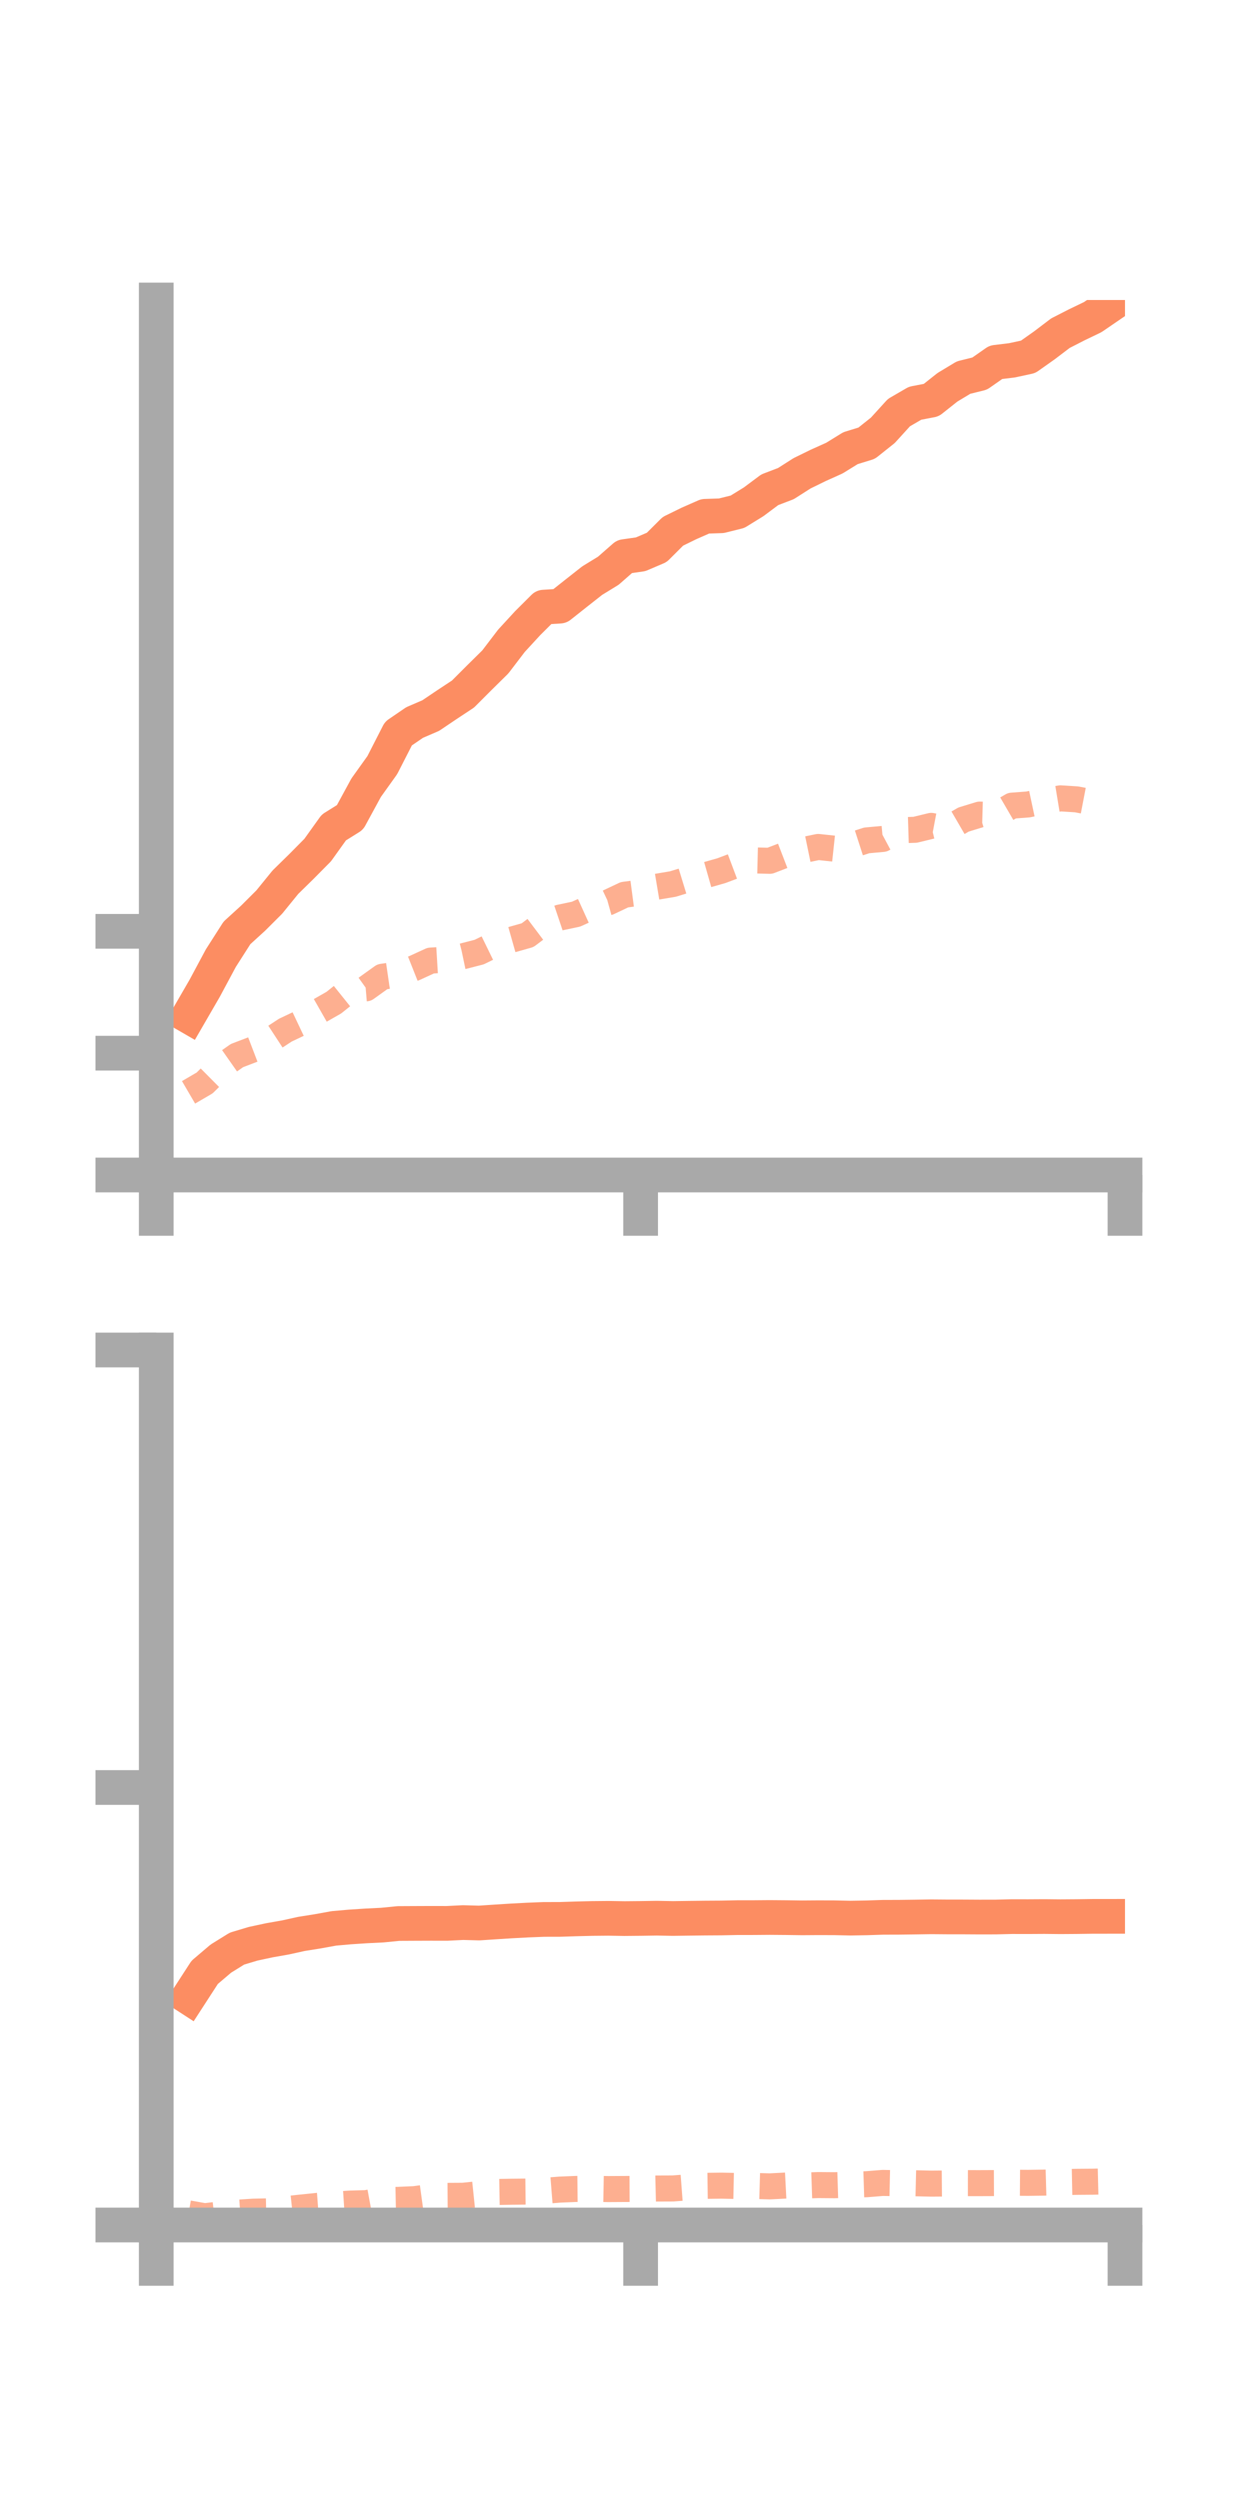 <?xml version="1.0" encoding="utf-8" standalone="no"?>
<!DOCTYPE svg PUBLIC "-//W3C//DTD SVG 1.1//EN"
  "http://www.w3.org/Graphics/SVG/1.1/DTD/svg11.dtd">
<!-- Created with matplotlib (https://matplotlib.org/) -->
<svg height="144pt" version="1.1" viewBox="0 0 72 144" width="72pt" xmlns="http://www.w3.org/2000/svg" xmlns:xlink="http://www.w3.org/1999/xlink">
 <defs>
  <style type="text/css">*{stroke-linecap:butt;stroke-linejoin:round;}</style>
 </defs>
 <g id="figure_1">
  <g id="patch_1">
   <path d="M 0 144 
L 72 144 
L 72 0 
L 0 0 
z
" style="fill:none;"/>
  </g>
  <g id="axes_1">
   <g id="patch_2">
    <path d="M 9 67.68 
L 64.8 67.68 
L 64.8 17.28 
L 9 17.28 
z
" style="fill:none;"/>
   </g>
   <g id="matplotlib.axis_1">
    <g id="xtick_1">
     <g id="line2d_1">
      <defs>
       <path d="M 0 0 
L 0 3.5 
" id="mcc906df296" style="stroke:#a9a9a9;stroke-width:2;"/>
      </defs>
      <g>
       <use style="fill:#a9a9a9;stroke:#a9a9a9;stroke-width:2;" x="9" xlink:href="#mcc906df296" y="67.68"/>
      </g>
     </g>
    </g>
    <g id="xtick_2">
     <g id="line2d_2">
      <g>
       <use style="fill:#a9a9a9;stroke:#a9a9a9;stroke-width:2;" x="36.9" xlink:href="#mcc906df296" y="67.68"/>
      </g>
     </g>
    </g>
    <g id="xtick_3">
     <g id="line2d_3">
      <g>
       <use style="fill:#a9a9a9;stroke:#a9a9a9;stroke-width:2;" x="64.8" xlink:href="#mcc906df296" y="67.68"/>
      </g>
     </g>
    </g>
   </g>
   <g id="matplotlib.axis_2">
    <g id="ytick_1">
     <g id="line2d_4">
      <defs>
       <path d="M 0 0 
L -3.5 0 
" id="mab62b55ca4" style="stroke:#a9a9a9;stroke-width:2;"/>
      </defs>
      <g>
       <use style="fill:#a9a9a9;stroke:#a9a9a9;stroke-width:2;" x="9" xlink:href="#mab62b55ca4" y="67.68"/>
      </g>
     </g>
    </g>
    <g id="ytick_2">
     <g id="line2d_5">
      <g>
       <use style="fill:#a9a9a9;stroke:#a9a9a9;stroke-width:2;" x="9" xlink:href="#mab62b55ca4" y="60.662"/>
      </g>
     </g>
    </g>
    <g id="ytick_3">
     <g id="line2d_6">
      <g>
       <use style="fill:#a9a9a9;stroke:#a9a9a9;stroke-width:2;" x="9" xlink:href="#mab62b55ca4" y="53.644"/>
      </g>
     </g>
    </g>
   </g>
   <g id="line2d_7">
    <path clip-path="url(#p8a20ae5777)" d="M 10.86 58.532 
L 11.79 56.925 
L 12.72 55.19 
L 13.65 53.734 
L 14.58 52.886 
L 15.51 51.958 
L 16.44 50.814 
L 17.37 49.902 
L 18.3 48.962 
L 19.23 47.663 
L 20.16 47.082 
L 21.09 45.372 
L 22.02 44.072 
L 22.95 42.254 
L 23.88 41.618 
L 24.81 41.217 
L 25.74 40.59 
L 26.67 39.976 
L 27.6 39.045 
L 28.53 38.127 
L 29.46 36.909 
L 30.39 35.898 
L 31.32 34.971 
L 32.25 34.913 
L 33.18 34.176 
L 34.11 33.444 
L 35.04 32.874 
L 35.97 32.059 
L 36.9 31.927 
L 37.83 31.53 
L 38.76 30.603 
L 39.69 30.148 
L 40.62 29.739 
L 41.55 29.708 
L 42.48 29.477 
L 43.41 28.904 
L 44.34 28.21 
L 45.27 27.854 
L 46.2 27.261 
L 47.13 26.806 
L 48.06 26.388 
L 48.99 25.814 
L 49.92 25.528 
L 50.85 24.788 
L 51.78 23.766 
L 52.71 23.226 
L 53.64 23.048 
L 54.57 22.31 
L 55.5 21.749 
L 56.43 21.518 
L 57.36 20.868 
L 58.29 20.755 
L 59.22 20.554 
L 60.15 19.897 
L 61.08 19.191 
L 62.01 18.715 
L 62.94 18.267 
L 63.87 17.631 
" style="fill:none;stroke:#fc8d62;stroke-linecap:square;stroke-width:2;"/>
   </g>
   <g id="line2d_8">
    <path clip-path="url(#p8a20ae5777)" d="M 10.86 62.919 
L 11.79 62.376 
L 12.72 61.453 
L 13.65 60.801 
L 14.58 60.445 
L 15.51 59.941 
L 16.44 59.334 
L 17.37 58.894 
L 18.3 58.282 
L 19.23 57.752 
L 20.16 57.006 
L 21.09 56.928 
L 22.02 56.261 
L 22.95 56.126 
L 23.88 55.757 
L 24.81 55.33 
L 25.74 55.274 
L 26.67 55.079 
L 27.6 54.84 
L 28.53 54.386 
L 29.46 54.128 
L 30.39 53.865 
L 31.32 53.165 
L 32.25 52.852 
L 33.18 52.656 
L 34.11 52.234 
L 35.04 51.976 
L 35.97 51.537 
L 36.9 51.414 
L 37.83 51.076 
L 38.76 50.92 
L 39.69 50.635 
L 40.62 50.416 
L 41.55 50.151 
L 42.48 49.801 
L 43.41 49.559 
L 44.34 49.582 
L 45.27 49.224 
L 46.2 48.977 
L 47.13 48.785 
L 48.06 48.885 
L 48.99 48.707 
L 49.92 48.407 
L 50.85 48.322 
L 51.78 47.825 
L 52.71 47.796 
L 53.64 47.571 
L 54.57 47.746 
L 55.5 47.206 
L 56.43 46.921 
L 57.36 46.947 
L 58.29 46.406 
L 59.22 46.336 
L 60.15 46.138 
L 61.08 45.985 
L 62.01 46.043 
L 62.94 46.222 
L 63.87 46.201 
" style="fill:none;stroke:#fc8d62;stroke-dasharray:1.5,1.5;stroke-dashoffset:0;stroke-opacity:0.7;stroke-width:1.5;"/>
   </g>
   <g id="patch_3">
    <path d="M 9 67.68 
L 9 17.28 
" style="fill:none;stroke:#a9a9a9;stroke-linecap:square;stroke-linejoin:miter;stroke-width:2;"/>
   </g>
   <g id="patch_4">
    <path d="M 64.8 67.68 
L 64.8 17.28 
" style="fill:none;"/>
   </g>
   <g id="patch_5">
    <path d="M 9 67.68 
L 64.8 67.68 
" style="fill:none;stroke:#a9a9a9;stroke-linecap:square;stroke-linejoin:miter;stroke-width:2;"/>
   </g>
   <g id="patch_6">
    <path d="M 9 17.28 
L 64.8 17.28 
" style="fill:none;"/>
   </g>
  </g>
  <g id="axes_2">
   <g id="patch_7">
    <path d="M 9 128.16 
L 64.8 128.16 
L 64.8 77.76 
L 9 77.76 
z
" style="fill:none;"/>
   </g>
   <g id="matplotlib.axis_3">
    <g id="xtick_4">
     <g id="line2d_9">
      <g>
       <use style="fill:#a9a9a9;stroke:#a9a9a9;stroke-width:2;" x="9" xlink:href="#mcc906df296" y="128.16"/>
      </g>
     </g>
    </g>
    <g id="xtick_5">
     <g id="line2d_10">
      <g>
       <use style="fill:#a9a9a9;stroke:#a9a9a9;stroke-width:2;" x="36.9" xlink:href="#mcc906df296" y="128.16"/>
      </g>
     </g>
    </g>
    <g id="xtick_6">
     <g id="line2d_11">
      <g>
       <use style="fill:#a9a9a9;stroke:#a9a9a9;stroke-width:2;" x="64.8" xlink:href="#mcc906df296" y="128.16"/>
      </g>
     </g>
    </g>
   </g>
   <g id="matplotlib.axis_4">
    <g id="ytick_4">
     <g id="line2d_12">
      <g>
       <use style="fill:#a9a9a9;stroke:#a9a9a9;stroke-width:2;" x="9" xlink:href="#mab62b55ca4" y="128.16"/>
      </g>
     </g>
    </g>
    <g id="ytick_5">
     <g id="line2d_13">
      <g>
       <use style="fill:#a9a9a9;stroke:#a9a9a9;stroke-width:2;" x="9" xlink:href="#mab62b55ca4" y="102.96"/>
      </g>
     </g>
    </g>
    <g id="ytick_6">
     <g id="line2d_14">
      <g>
       <use style="fill:#a9a9a9;stroke:#a9a9a9;stroke-width:2;" x="9" xlink:href="#mab62b55ca4" y="77.76"/>
      </g>
     </g>
    </g>
   </g>
   <g id="line2d_15">
    <path clip-path="url(#p84ef16b913)" d="M 10.86 115.043 
L 11.79 113.608 
L 12.72 112.817 
L 13.65 112.24 
L 14.58 111.961 
L 15.51 111.761 
L 16.44 111.597 
L 17.37 111.392 
L 18.3 111.244 
L 19.23 111.075 
L 20.16 110.993 
L 21.09 110.932 
L 22.02 110.886 
L 22.95 110.794 
L 23.88 110.789 
L 24.81 110.785 
L 25.74 110.787 
L 26.67 110.741 
L 27.6 110.766 
L 28.53 110.704 
L 29.46 110.645 
L 30.39 110.596 
L 31.32 110.559 
L 32.25 110.557 
L 33.18 110.527 
L 34.11 110.504 
L 35.04 110.495 
L 35.97 110.511 
L 36.9 110.502 
L 37.83 110.487 
L 38.76 110.505 
L 39.69 110.492 
L 40.62 110.481 
L 41.55 110.475 
L 42.48 110.456 
L 43.41 110.455 
L 44.34 110.447 
L 45.27 110.455 
L 46.2 110.468 
L 47.13 110.461 
L 48.06 110.464 
L 48.99 110.484 
L 49.92 110.468 
L 50.85 110.437 
L 51.78 110.434 
L 52.71 110.422 
L 53.64 110.407 
L 54.57 110.415 
L 55.5 110.416 
L 56.43 110.422 
L 57.36 110.42 
L 58.29 110.397 
L 59.22 110.399 
L 60.15 110.393 
L 61.08 110.403 
L 62.01 110.396 
L 62.94 110.383 
L 63.87 110.382 
" style="fill:none;stroke:#fc8d62;stroke-linecap:square;stroke-width:2;"/>
   </g>
   <g id="line2d_16">
    <path clip-path="url(#p84ef16b913)" d="M 10.86 127.49 
L 11.79 127.656 
L 12.72 127.545 
L 13.65 127.454 
L 14.58 127.393 
L 15.51 127.373 
L 16.44 127.251 
L 17.37 127.152 
L 18.3 127.056 
L 19.23 126.987 
L 20.16 126.927 
L 21.09 126.901 
L 22.02 126.73 
L 22.95 126.712 
L 23.88 126.671 
L 24.81 126.543 
L 25.74 126.483 
L 26.67 126.477 
L 27.6 126.38 
L 28.53 126.26 
L 29.46 126.244 
L 30.39 126.234 
L 31.32 126.195 
L 32.25 126.121 
L 33.18 126.083 
L 34.11 126.074 
L 35.04 126.091 
L 35.97 126.085 
L 36.9 126.081 
L 37.83 126.059 
L 38.76 126.055 
L 39.69 125.985 
L 40.62 125.905 
L 41.55 125.893 
L 42.48 125.912 
L 43.41 125.908 
L 44.34 125.935 
L 45.27 125.887 
L 46.2 125.891 
L 47.13 125.86 
L 48.06 125.868 
L 48.99 125.84 
L 49.92 125.811 
L 50.85 125.736 
L 51.78 125.755 
L 52.71 125.755 
L 53.64 125.777 
L 54.57 125.769 
L 55.5 125.748 
L 56.43 125.749 
L 57.36 125.745 
L 58.29 125.725 
L 59.22 125.732 
L 60.15 125.719 
L 61.08 125.693 
L 62.01 125.674 
L 62.94 125.666 
L 63.87 125.643 
" style="fill:none;stroke:#fc8d62;stroke-dasharray:1.5,1.5;stroke-dashoffset:0;stroke-opacity:0.7;stroke-width:1.5;"/>
   </g>
   <g id="patch_8">
    <path d="M 9 128.16 
L 9 77.76 
" style="fill:none;stroke:#a9a9a9;stroke-linecap:square;stroke-linejoin:miter;stroke-width:2;"/>
   </g>
   <g id="patch_9">
    <path d="M 64.8 128.16 
L 64.8 77.76 
" style="fill:none;"/>
   </g>
   <g id="patch_10">
    <path d="M 9 128.16 
L 64.8 128.16 
" style="fill:none;stroke:#a9a9a9;stroke-linecap:square;stroke-linejoin:miter;stroke-width:2;"/>
   </g>
   <g id="patch_11">
    <path d="M 9 77.76 
L 64.8 77.76 
" style="fill:none;"/>
   </g>
  </g>
 </g>
 <defs>
  <clipPath id="p8a20ae5777">
   <rect height="50.4" width="55.8" x="9" y="17.28"/>
  </clipPath>
  <clipPath id="p84ef16b913">
   <rect height="50.4" width="55.8" x="9" y="77.76"/>
  </clipPath>
 </defs>
</svg>
